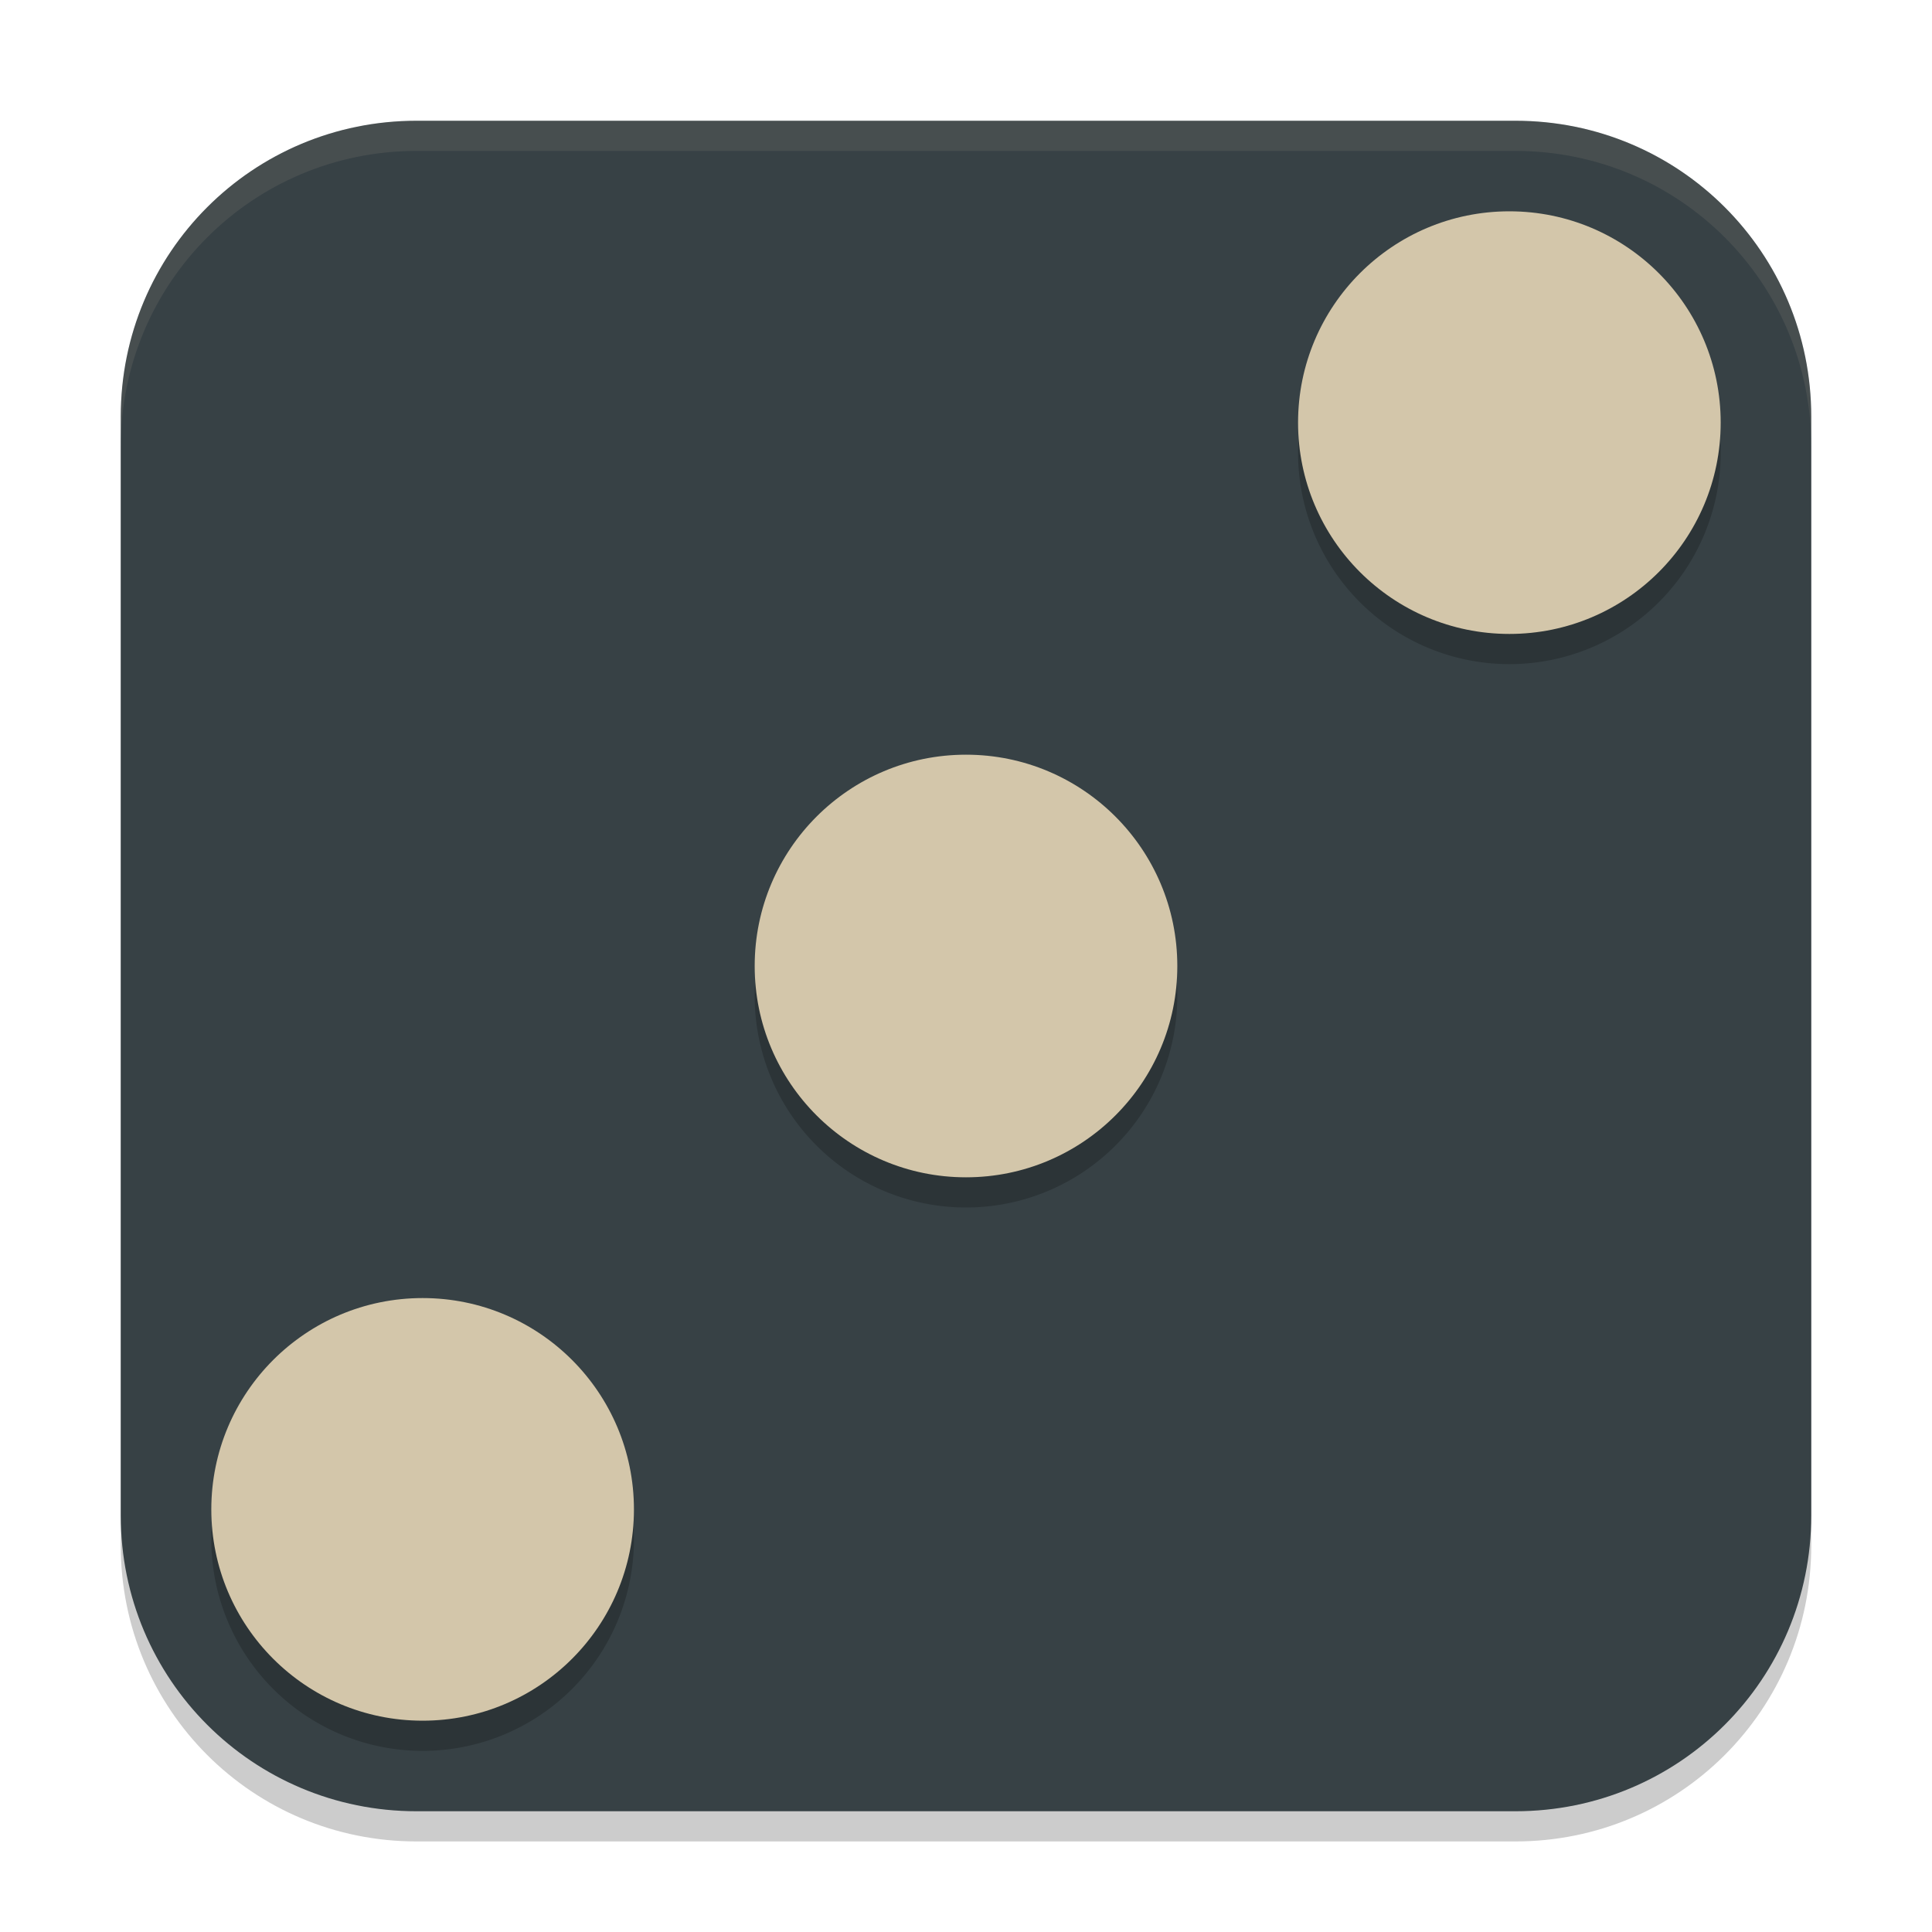 <svg xmlns="http://www.w3.org/2000/svg" width="64" height="64" version="1.1">
 <path style="opacity:0.2" d="M 13.8,5 H 50.2 C 55.629,5 60,9.371 60,14.8 V 51.2 C 60,56.629 55.629,61 50.2,61 H 13.8 C 8.371,61 4,56.629 4,51.2 V 14.8 C 4,9.371 8.371,5 13.8,5 Z"/>
 <path style="fill:#374145" d="M 13.8,4 H 50.2 C 55.629,4 60,8.371 60,13.8 V 50.2 C 60,55.629 55.629,60 50.2,60 H 13.8 C 8.371,60 4,55.629 4,50.2 V 13.8 C 4,8.371 8.371,4 13.8,4 Z"/>
 <path style="opacity:0.2" d="m 50,8 a 7,7 0 0 0 -7,7 7,7 0 0 0 7,7 7,7 0 0 0 7,-7 7,7 0 0 0 -7,-7 z M 32,26 a 7,7 0 0 0 -7,7 7,7 0 0 0 7,7 7,7 0 0 0 7,-7 7,7 0 0 0 -7,-7 z M 14,44 a 7,7 0 0 0 -7,7 7,7 0 0 0 7,7 7,7 0 0 0 7,-7 7,7 0 0 0 -7,-7 z"/>
 <circle style="fill:#d3c6aa" cx="32" cy="32" r="7"/>
 <circle style="fill:#d3c6aa" cx="50" cy="14" r="7"/>
 <circle style="fill:#d3c6aa" cx="14" cy="50" r="7"/>
 <path style="fill:#d3c6aa;opacity:0.1" d="M 13.801 4 C 8.372 4 4 8.372 4 13.801 L 4 14.801 C 4 9.372 8.372 5 13.801 5 L 50.199 5 C 55.628 5 60 9.372 60 14.801 L 60 13.801 C 60 8.372 55.628 4 50.199 4 L 13.801 4 z"/>
</svg>
